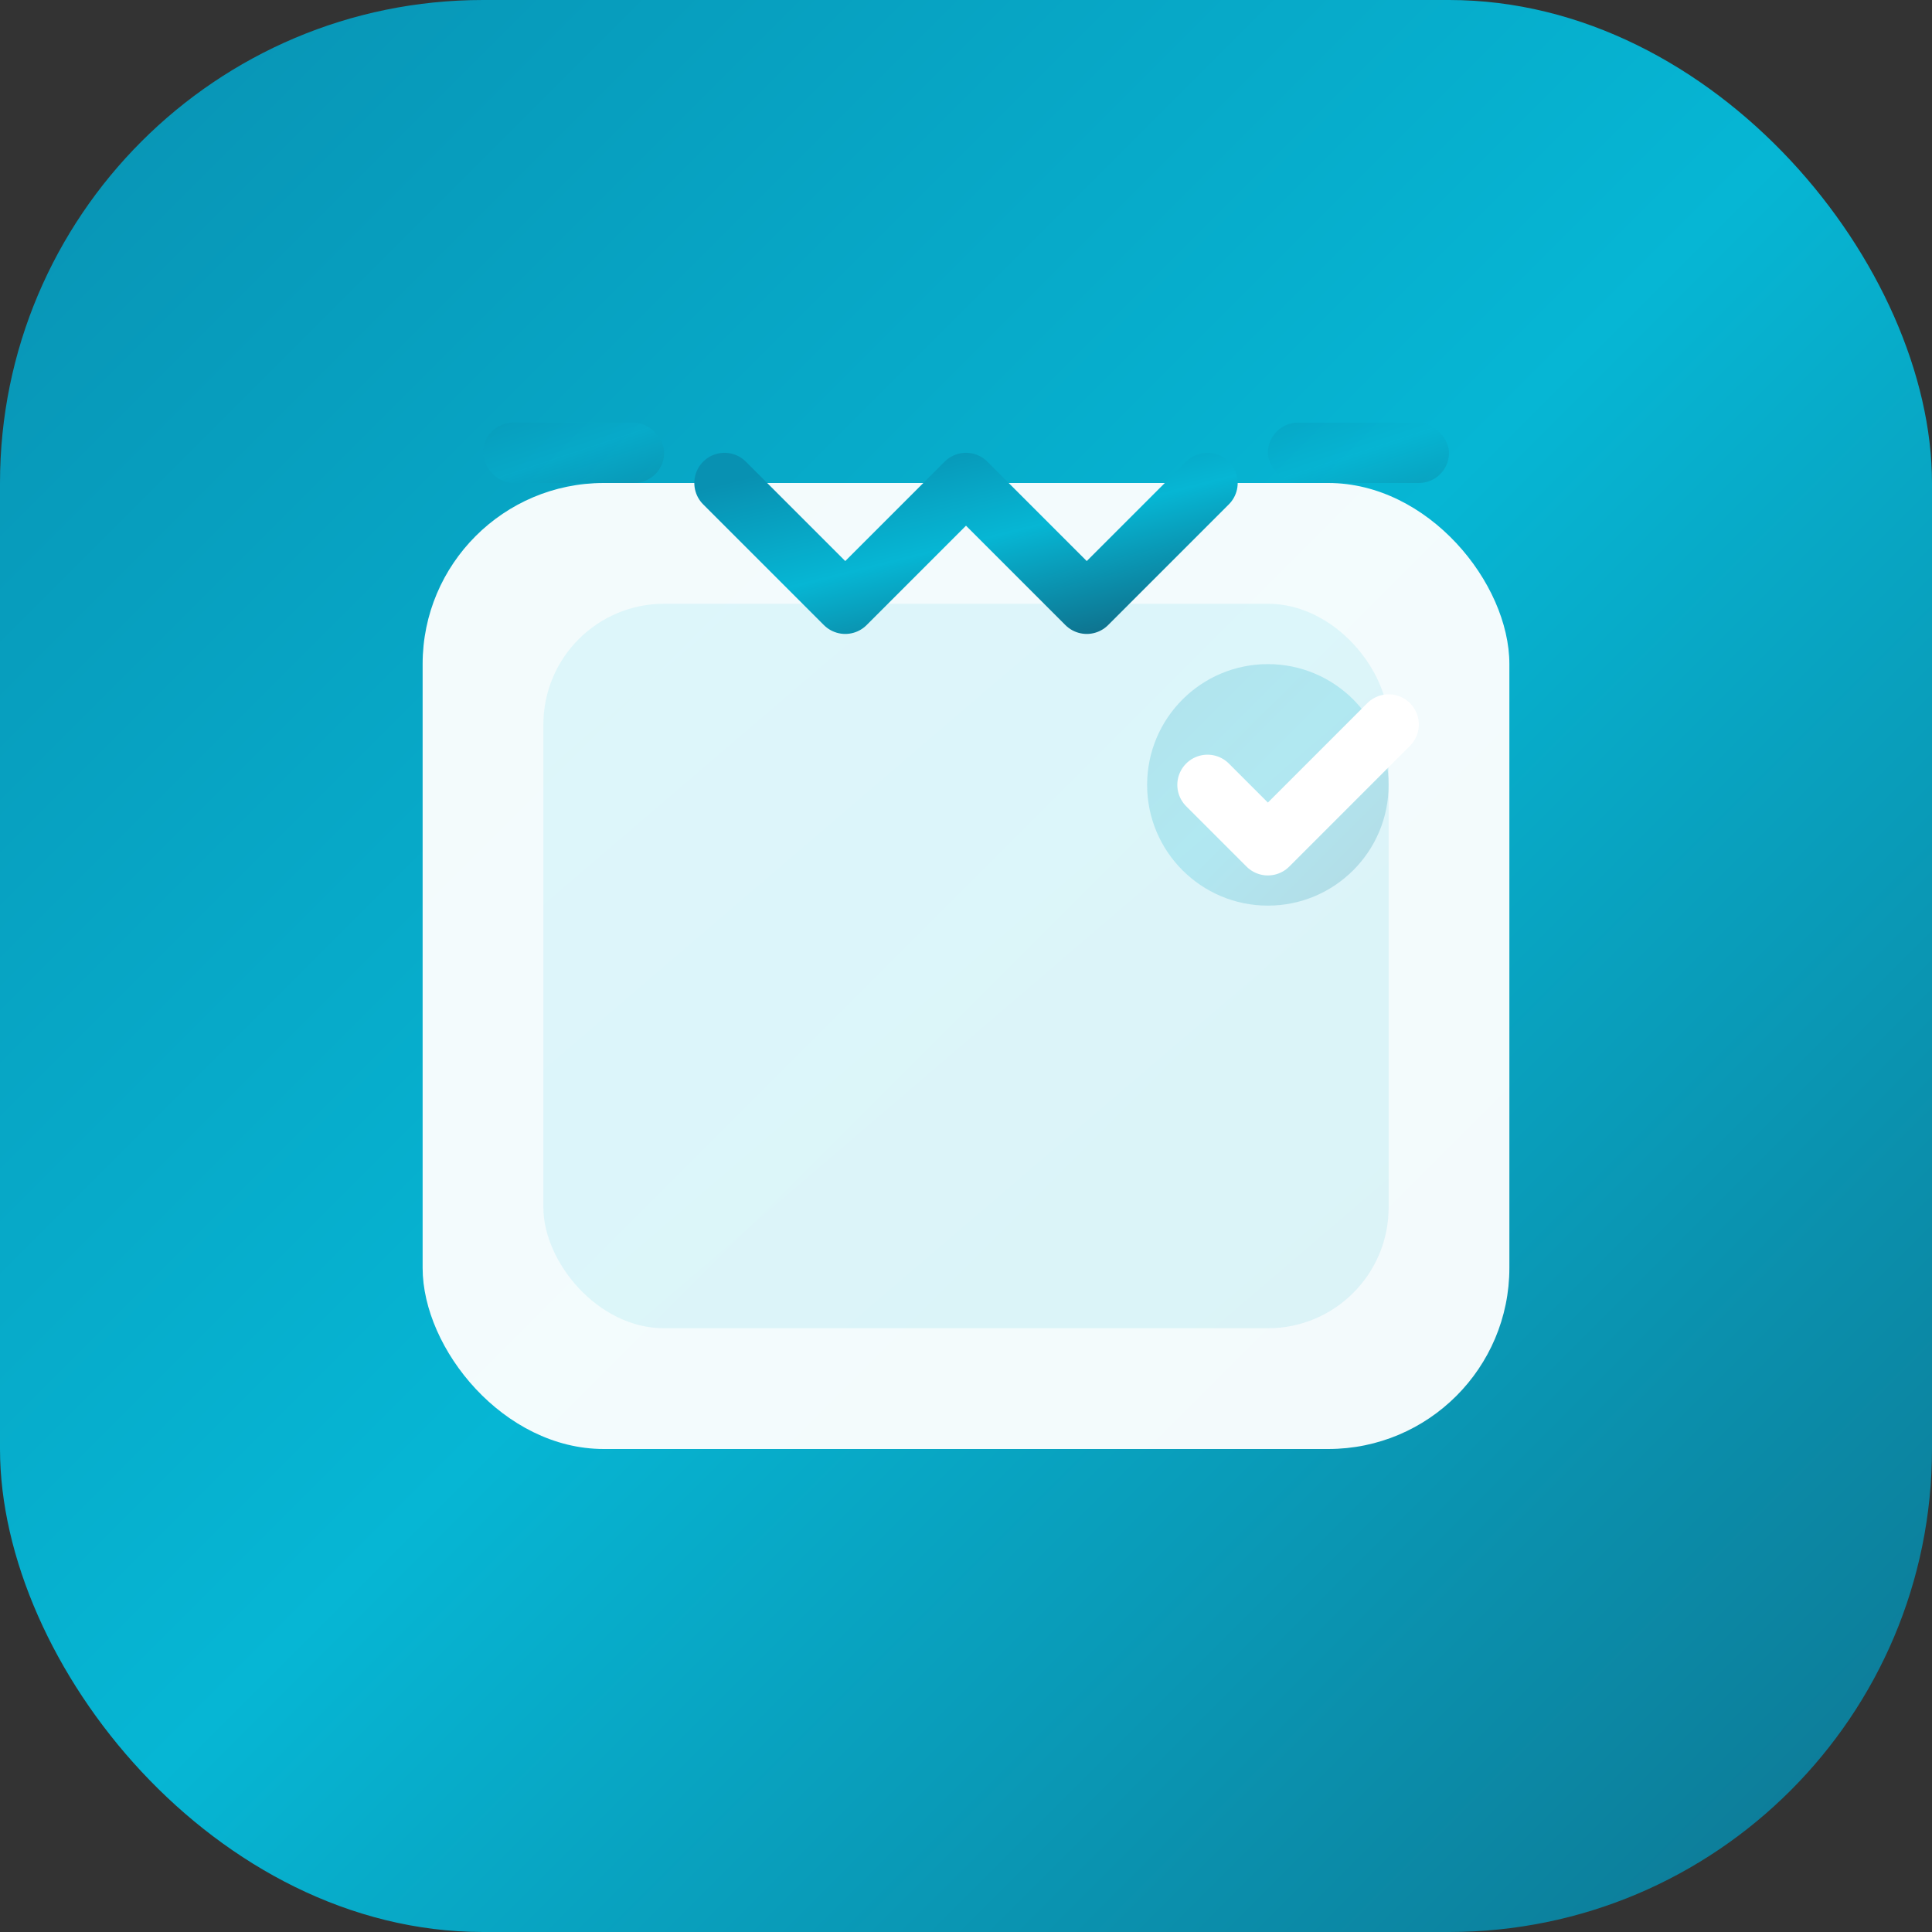 <svg width="64" height="64" viewBox="0 0 64 64" fill="none" xmlns="http://www.w3.org/2000/svg">
  <rect x="0" y="0" width="64" height="64" fill="#333333" stroke="none"/>
  <defs>
    <linearGradient id="writerGradient" x1="0%" y1="0%" x2="100%" y2="100%">
      <stop offset="0%" style="stop-color:#0891B2;stop-opacity:1" />
      <stop offset="50%" style="stop-color:#06B6D4;stop-opacity:1" />
      <stop offset="100%" style="stop-color:#0E7490;stop-opacity:1" />
    </linearGradient>
    <linearGradient id="writerAccent" x1="0%" y1="0%" x2="100%" y2="100%">
      <stop offset="0%" style="stop-color:#22D3EE;stop-opacity:1" />
      <stop offset="100%" style="stop-color:#06B6D4;stop-opacity:1" />
    </linearGradient>
  </defs>
  <rect width="64" height="64" rx="16" fill="url(#writerGradient)"/>
  <rect x="14" y="16" width="36" height="32" rx="6" fill="white" fill-opacity="0.95"/>
  <rect x="18" y="20" width="28" height="24" rx="4" fill="url(#writerAccent)" fill-opacity="0.1"/>
  <path d="M20 24H44" stroke="url(#writerGradient)" stroke-width="2.5" stroke-linecap="round"/>
  <path d="M20 28H40" stroke="url(#writerGradient)" stroke-width="2.5" stroke-linecap="round"/>
  <path d="M20 32H36" stroke="url(#writerGradient)" stroke-width="2.5" stroke-linecap="round"/>
  <path d="M20 36H38" stroke="url(#writerGradient)" stroke-width="2.5" stroke-linecap="round"/>
  <path d="M20 40H32" stroke="url(#writerGradient)" stroke-width="2.5" stroke-linecap="round"/>
  <path d="M20 44H34" stroke="url(#writerGradient)" stroke-width="2.5" stroke-linecap="round"/>
  <path d="M24 16L28 20L32 16L36 20L40 16" stroke="url(#writerGradient)" stroke-width="2" stroke-linecap="round" stroke-linejoin="round"/>
  <circle cx="42" cy="26" r="4" fill="url(#writerGradient)" fill-opacity="0.2"/>
  <path d="M40 26L42 28L46 24" stroke="white" stroke-width="2" stroke-linecap="round" stroke-linejoin="round"/>
  <rect x="16" y="14" width="6" height="2" rx="1" fill="url(#writerGradient)" fill-opacity="0.3"/>
  <rect x="42" y="14" width="6" height="2" rx="1" fill="url(#writerGradient)" fill-opacity="0.3"/>
</svg>